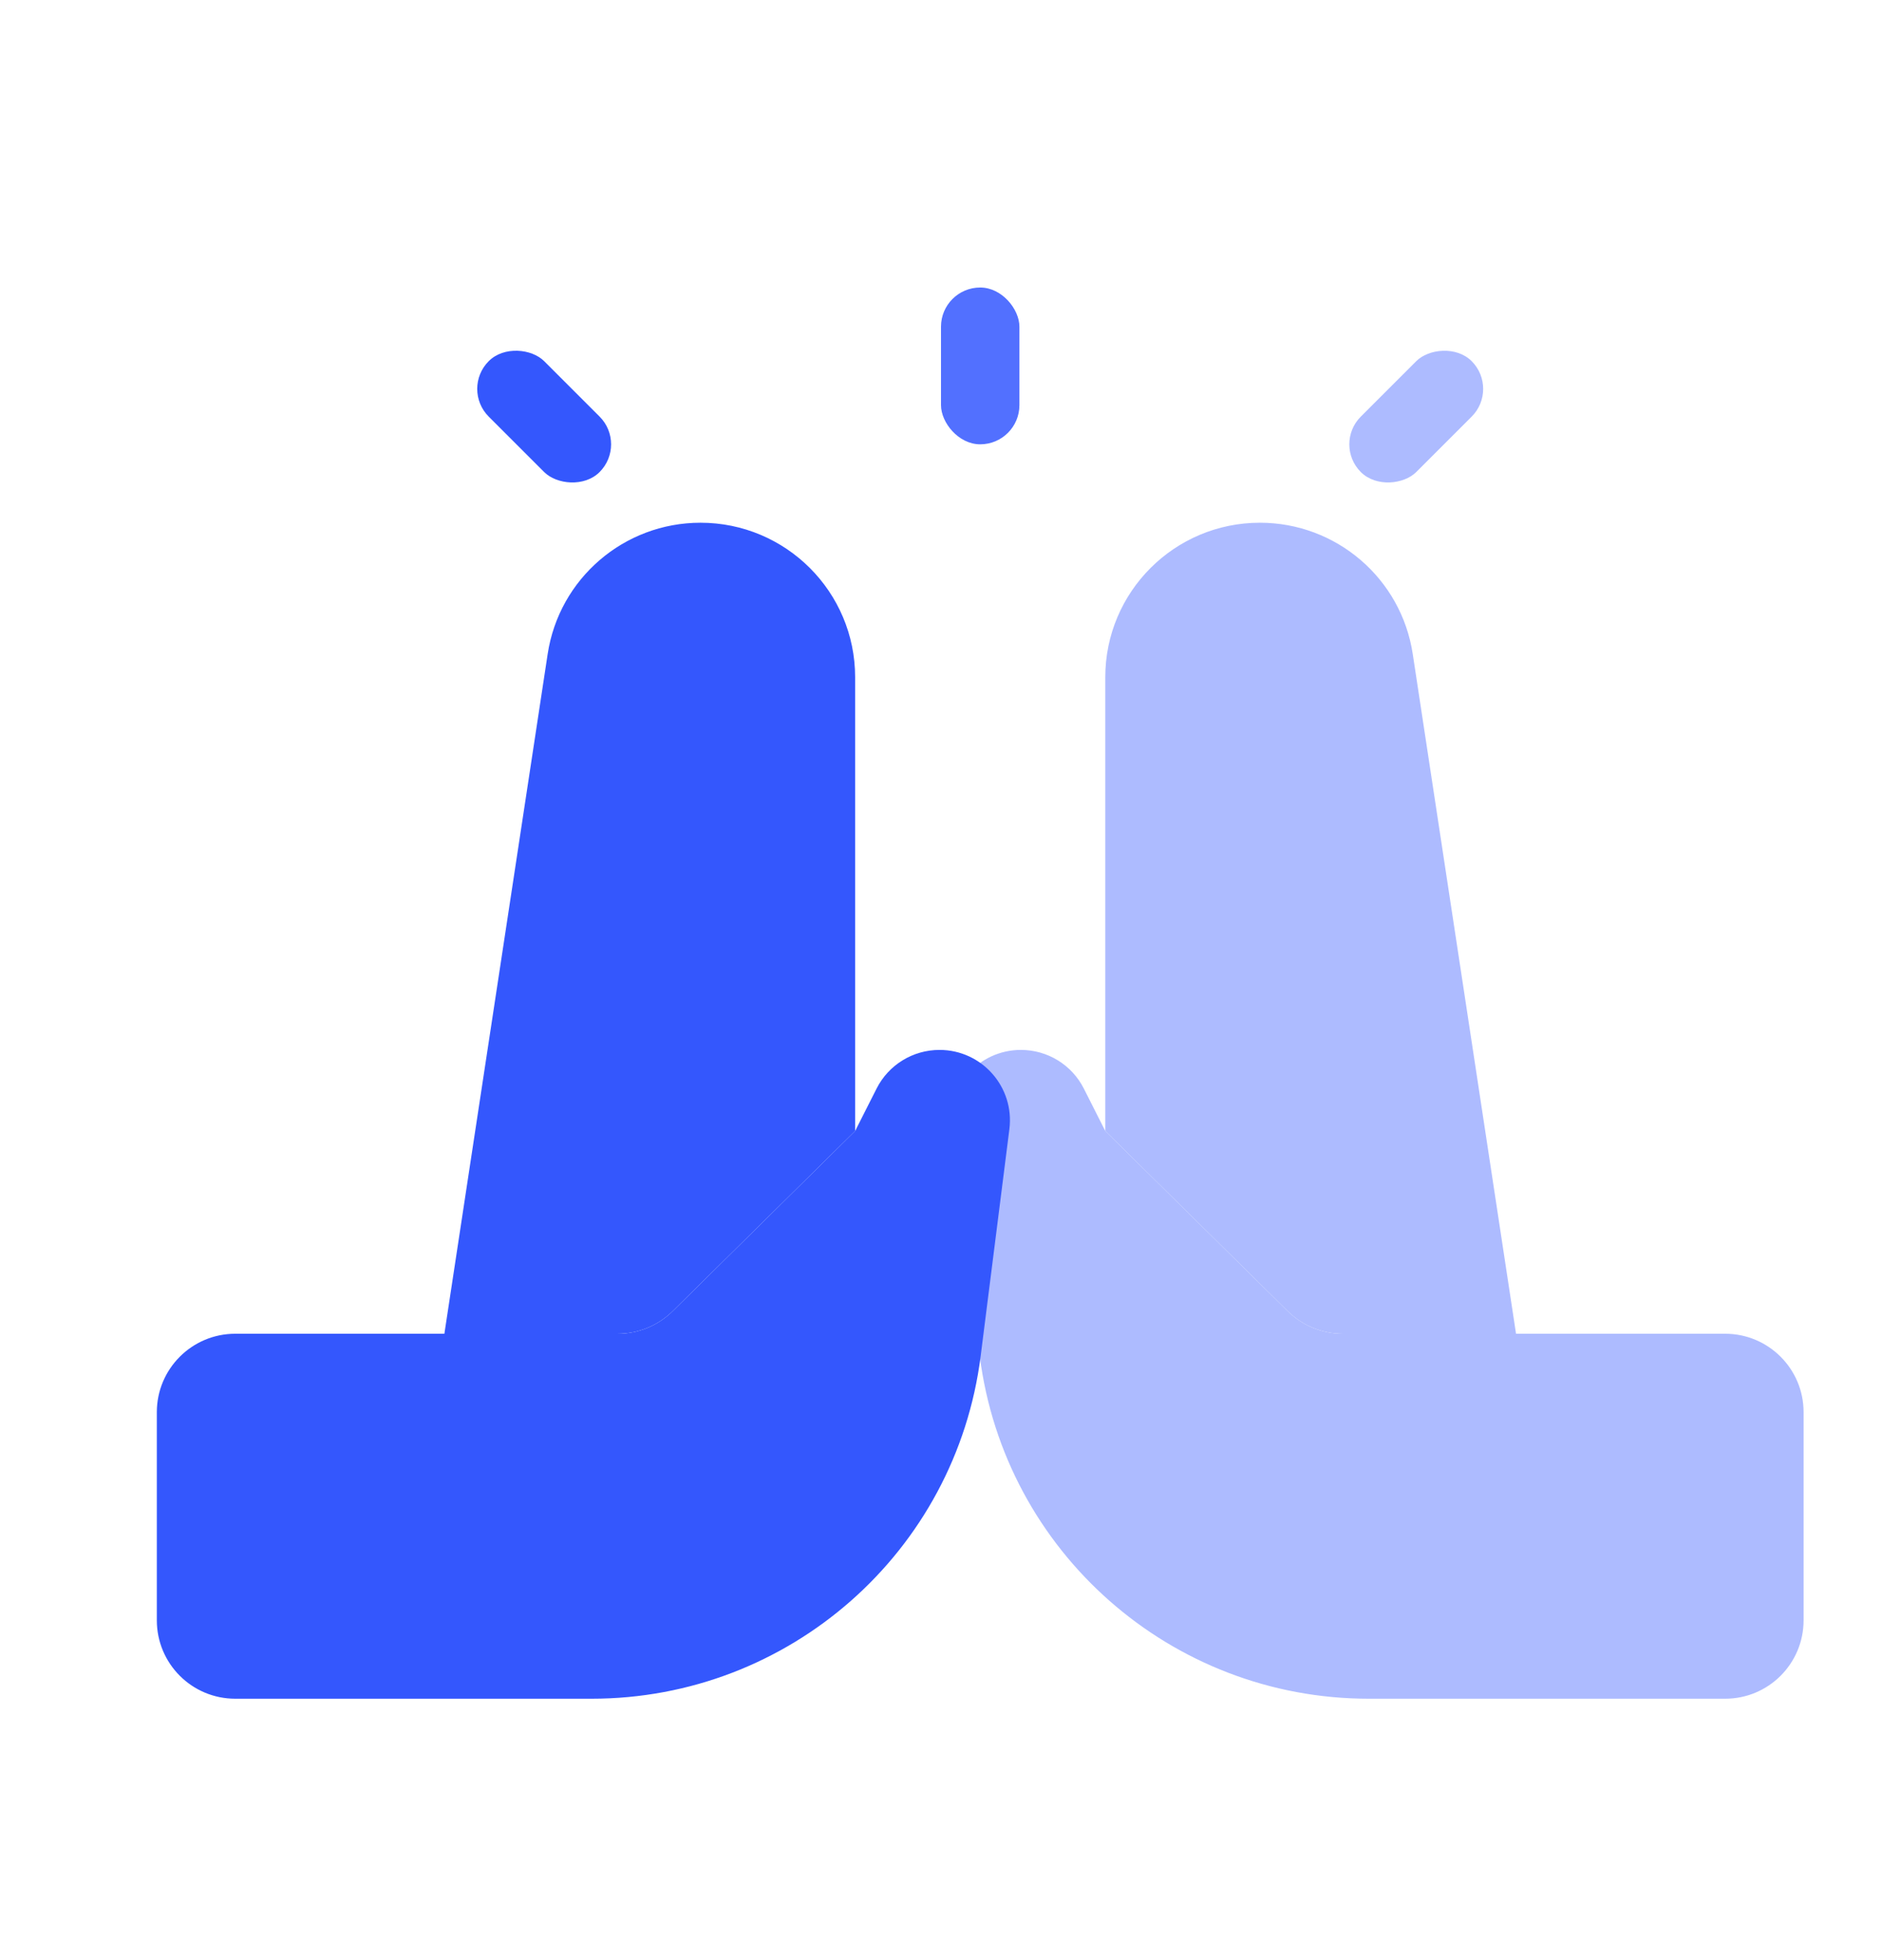 <svg width="24" height="25" viewBox="0 0 24 25" fill="none" xmlns="http://www.w3.org/2000/svg">
<path d="M18.016 8.342C17.87 7.379 17.042 6.667 16.067 6.667C14.978 6.667 14.095 7.549 14.095 8.638V14.425L16.422 16.723C16.609 16.908 16.862 17.011 17.125 17.011H19.333L18.016 8.342Z" fill="#ADBBFF"/>
<path d="M14.095 14.425L16.422 16.723C16.609 16.908 16.862 17.011 17.125 17.011H19.333H22C22.552 17.011 23 17.459 23 18.011V20.666C23 21.219 22.552 21.666 22 21.666H17.455C14.936 21.666 12.81 19.793 12.494 17.294L12.128 14.402C12.06 13.865 12.478 13.391 13.019 13.391C13.358 13.391 13.668 13.581 13.821 13.883L14.095 14.425Z" fill="#ADBBFF"/>
<rect x="8" y="5.667" width="1" height="2" rx="0.5" transform="rotate(135 8 5.667)" fill="#3457FD"/>
<rect width="1" height="2" rx="0.5" transform="matrix(0.707 0.707 0.707 -0.707 17 5.667)" fill="#ADBBFF"/>
<rect x="13" y="5.667" width="1" height="2" rx="0.5" transform="rotate(-180 13 5.667)" fill="#5270FF"/>
<path d="M6.984 8.342C7.13 7.379 7.958 6.667 8.933 6.667C10.022 6.667 10.905 7.549 10.905 8.638V14.425L8.578 16.723C8.391 16.908 8.138 17.011 7.875 17.011H5.667L6.984 8.342Z" fill="#3457FD"/>
<path d="M10.905 14.425L8.578 16.723C8.391 16.908 8.138 17.011 7.875 17.011H5.667H3C2.448 17.011 2 17.459 2 18.011V20.666C2 21.219 2.448 21.666 3 21.666H7.545C10.064 21.666 12.19 19.793 12.506 17.294L12.872 14.402C12.94 13.865 12.522 13.391 11.981 13.391C11.642 13.391 11.332 13.581 11.179 13.883L10.905 14.425Z" fill="#3457FD"/>
</svg>
